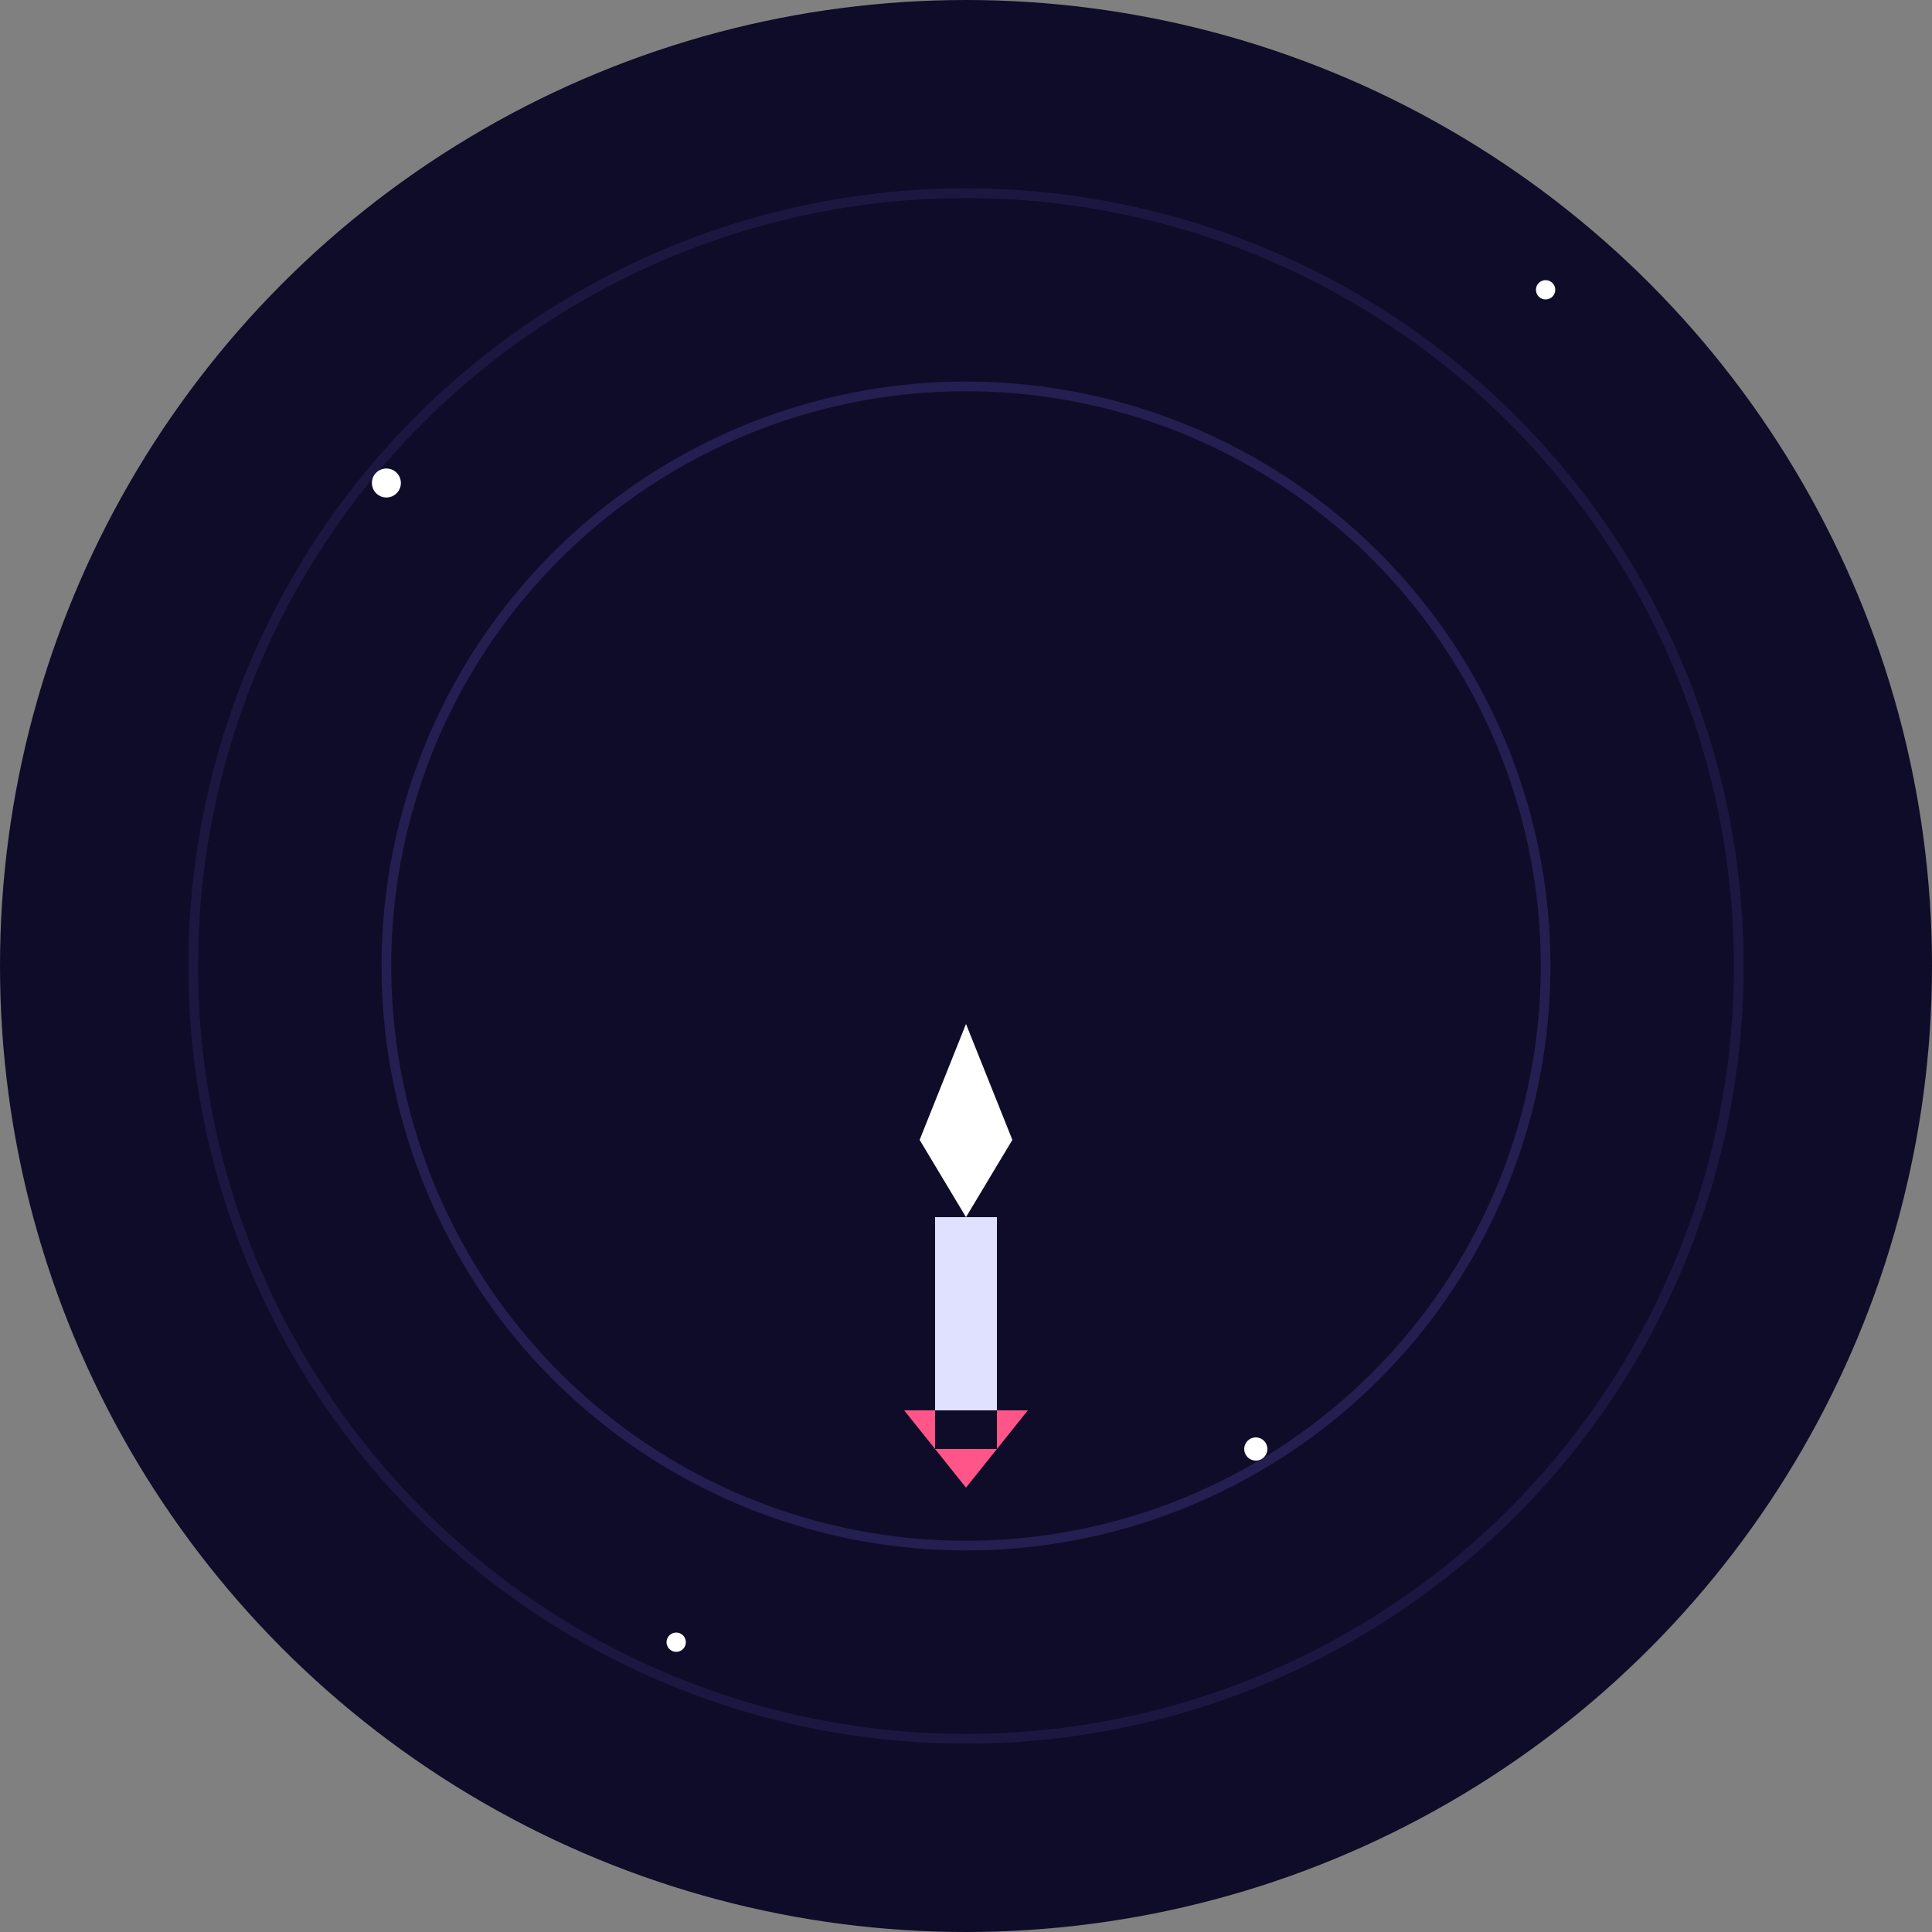 <svg width="200" height="200" viewBox="0 0 200 200" xmlns="http://www.w3.org/2000/svg">
  <rect x="0" y="0" width="200" height="200" fill="#808080" stroke="none"/>
  <!-- Background -->
  <circle cx="100" cy="100" r="100" fill="#0f0c29" />

  <!-- Orbit lines -->
  <circle cx="100" cy="100" r="60" fill="none" stroke="#3a337a" stroke-width="1" opacity="0.5" />
  <circle cx="100" cy="100" r="80" fill="none" stroke="#3a337a" stroke-width="1" opacity="0.3" />

  <!-- Stars -->
  <circle cx="40" cy="50" r="1.5" fill="white" />
  <circle cx="160" cy="30" r="1" fill="white" />
  <circle cx="130" cy="150" r="1.2" fill="white" />
  <circle cx="70" cy="170" r="1" fill="white" />

  <!-- Rocket -->
  <g transform="translate(100,130) scale(0.8)">
    <polygon points="0,-30 -6,-15 0,-5 6,-15" fill="#ffffff" />
    <rect x="-4" y="-5" width="8" height="25" fill="#e0e0ff" />
    <polygon points="-8,20 -4,20 -4,25 4,25 4,20 8,20 0,30" fill="#ff5588" />
  </g>
</svg>